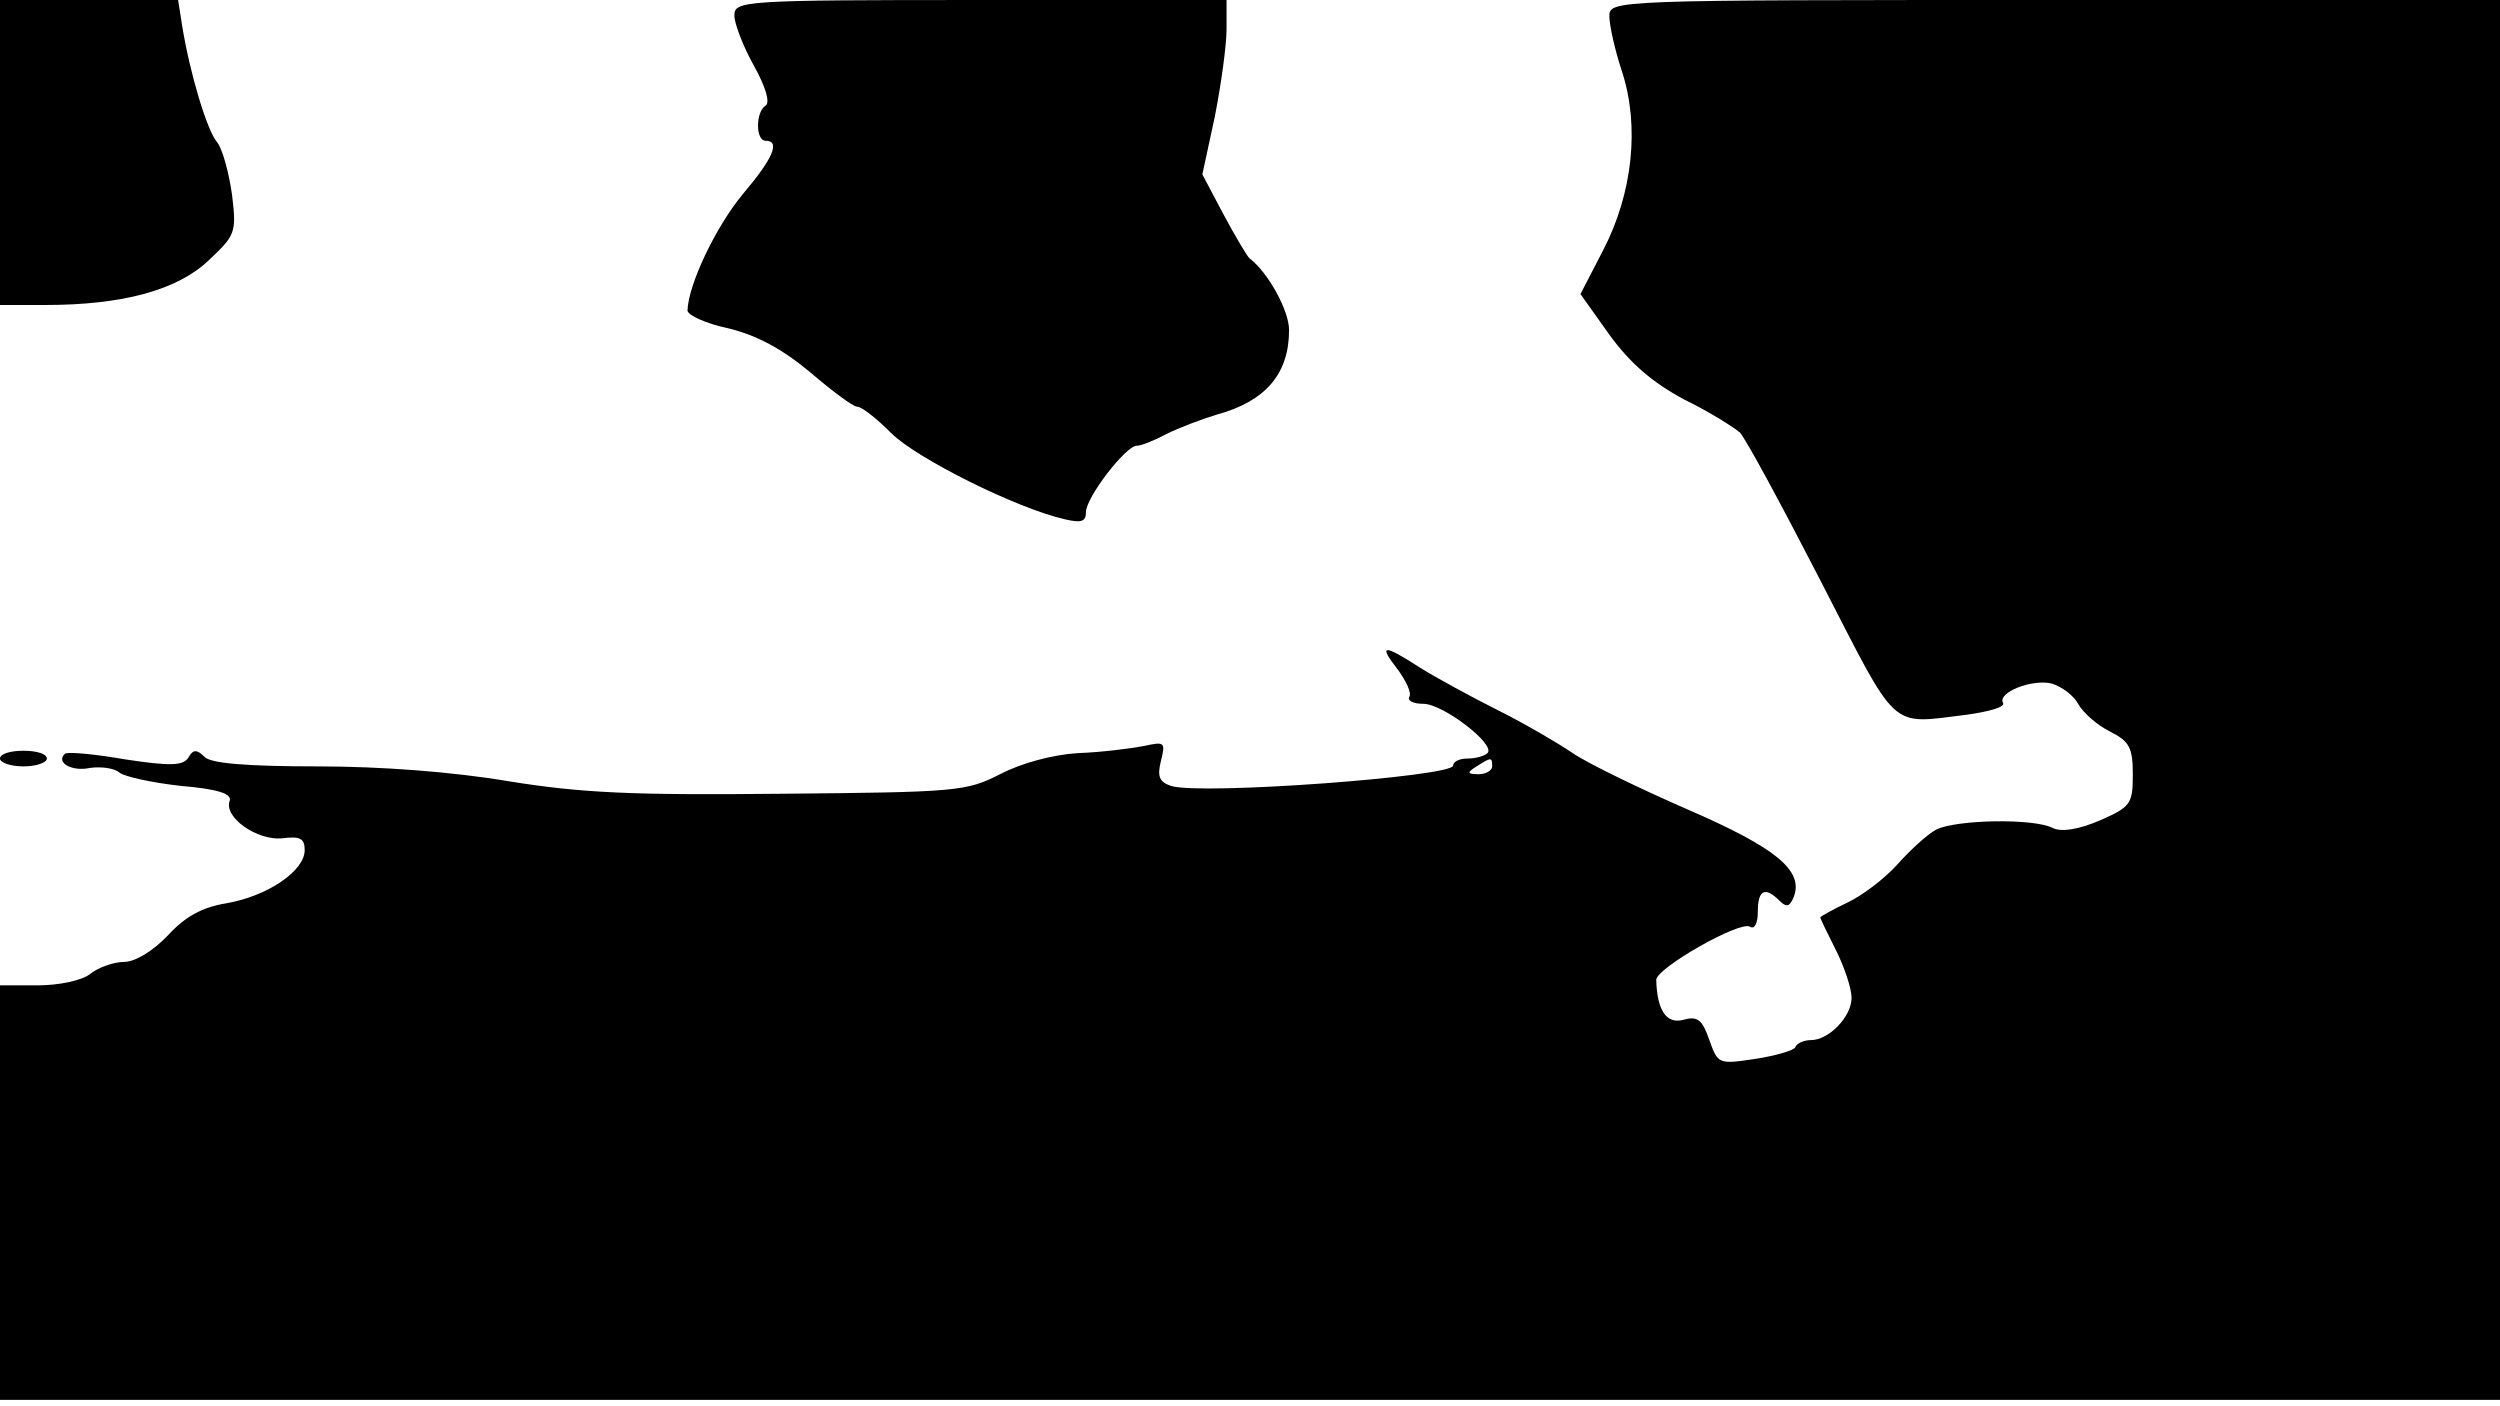 <svg version="1.0" xmlns="http://www.w3.org/2000/svg"
 width="668px" style="transform:scale(1,1.001);" height="375.75px" viewBox="0 0 320 180"
 preserveAspectRatio="xMidYMid meet">
<g transform="translate(0,180) scale(0.1,-0.1)"
fill="#000000" stroke="none">
<path d="M0 1605 l0 -195 58 0 c99 0 169 19 209 57 34 32 36 35 30 84 -4 28 -12 58 -19
67 -13 15 -35 88 -45 150 l-5 32 -114 0 -114 0 0 -195z"/>
<path d="M940 1780 c0 -10 11 -39 25 -64 15 -27 21 -47 15 -51 -13 -8 -13 -45 0 -45 19
0 10 -22 -29 -68 -35 -42 -70 -116 -71 -149 0 -6 24 -17 53 -23 36 -9 68 -26
104 -56 28 -24 55 -44 60 -44 6 0 25 -15 44 -34 32 -32 160 -96 222 -110 21
-5 27 -3 27 9 0 19 51 85 65 85 6 0 23 7 38 15 16 8 45 19 65 25 62 17 92 52
92 108 0 25 -27 74 -51 92 -3 3 -18 28 -33 56 l-27 51 16 74 c8 41 15 91 15
112 l0 37 -315 0 c-306 0 -315 -1 -315 -20z"/>
<path d="M2060 1779 c0 -11 7 -43 16 -70 23 -70 14 -156 -24 -229 l-29 -56 37 -52 c27
-37 55 -61 96 -83 33 -16 64 -36 71 -42 7 -7 53 -92 103 -189 101 -196 87
-184 187 -172 29 4 50 10 47 15 -8 13 36 31 62 25 13 -4 28 -15 34 -26 6 -11
24 -27 40 -35 26 -13 30 -21 30 -56 0 -37 -3 -41 -42 -58 -28 -12 -49 -15 -60
-10 -24 13 -125 11 -150 -2 -11 -6 -33 -26 -49 -44 -16 -18 -45 -40 -64 -49
-19 -9 -35 -18 -35 -19 0 -2 9 -20 20 -42 11 -22 20 -49 20 -61 0 -24 -29 -54
-52 -54 -9 0 -18 -4 -20 -9 -1 -4 -25 -11 -51 -15 -47 -7 -48 -7 -59 24 -9 26
-15 31 -33 26 -22 -6 -34 12 -35 51 0 15 107 76 120 68 6 -4 10 5 10 19 0 28
9 33 28 14 9 -9 13 -7 18 5 13 34 -23 63 -136 112 -62 27 -128 59 -147 72 -19
13 -62 38 -96 55 -34 17 -78 41 -99 54 -48 31 -54 30 -29 -2 11 -15 18 -30 15
-35 -3 -5 5 -9 18 -9 25 0 93 -52 82 -63 -4 -4 -16 -7 -26 -7 -10 0 -18 -4
-18 -9 0 -14 -323 -38 -361 -26 -15 5 -18 12 -13 32 6 24 5 25 -22 19 -16 -3
-54 -8 -84 -9 -33 -2 -73 -13 -100 -27 -43 -22 -55 -23 -280 -25 -191 -2 -256
1 -349 16 -71 12 -163 19 -245 19 -92 0 -136 4 -144 12 -10 10 -15 10 -21 -1
-7 -10 -22 -11 -81 -2 -40 7 -75 10 -77 7 -12 -11 9 -23 32 -18 14 2 31 0 38
-6 6 -5 42 -13 79 -17 47 -4 65 -10 62 -19 -8 -21 35 -51 67 -48 23 3 29 0 29
-15 0 -27 -48 -59 -100 -68 -31 -5 -53 -17 -75 -41 -19 -20 -42 -34 -56 -34
-13 0 -33 -7 -43 -15 -11 -9 -41 -15 -68 -15 l-48 0 0 -265 0 -265 1600 0
1600 0 0 895 0 895 -570 0 c-569 0 -570 0 -570 -21z m-150 -959 c0 -5 -8 -10
-17 -10 -15 0 -16 2 -3 10 19 12 20 12 20 0z"/>
<path d="M0 830 c0 -5 13 -10 30 -10 17 0 30 5 30 10 0 6 -13 10 -30 10 -17 0 -30 -4
-30 -10z"/>
</g>
</svg>
